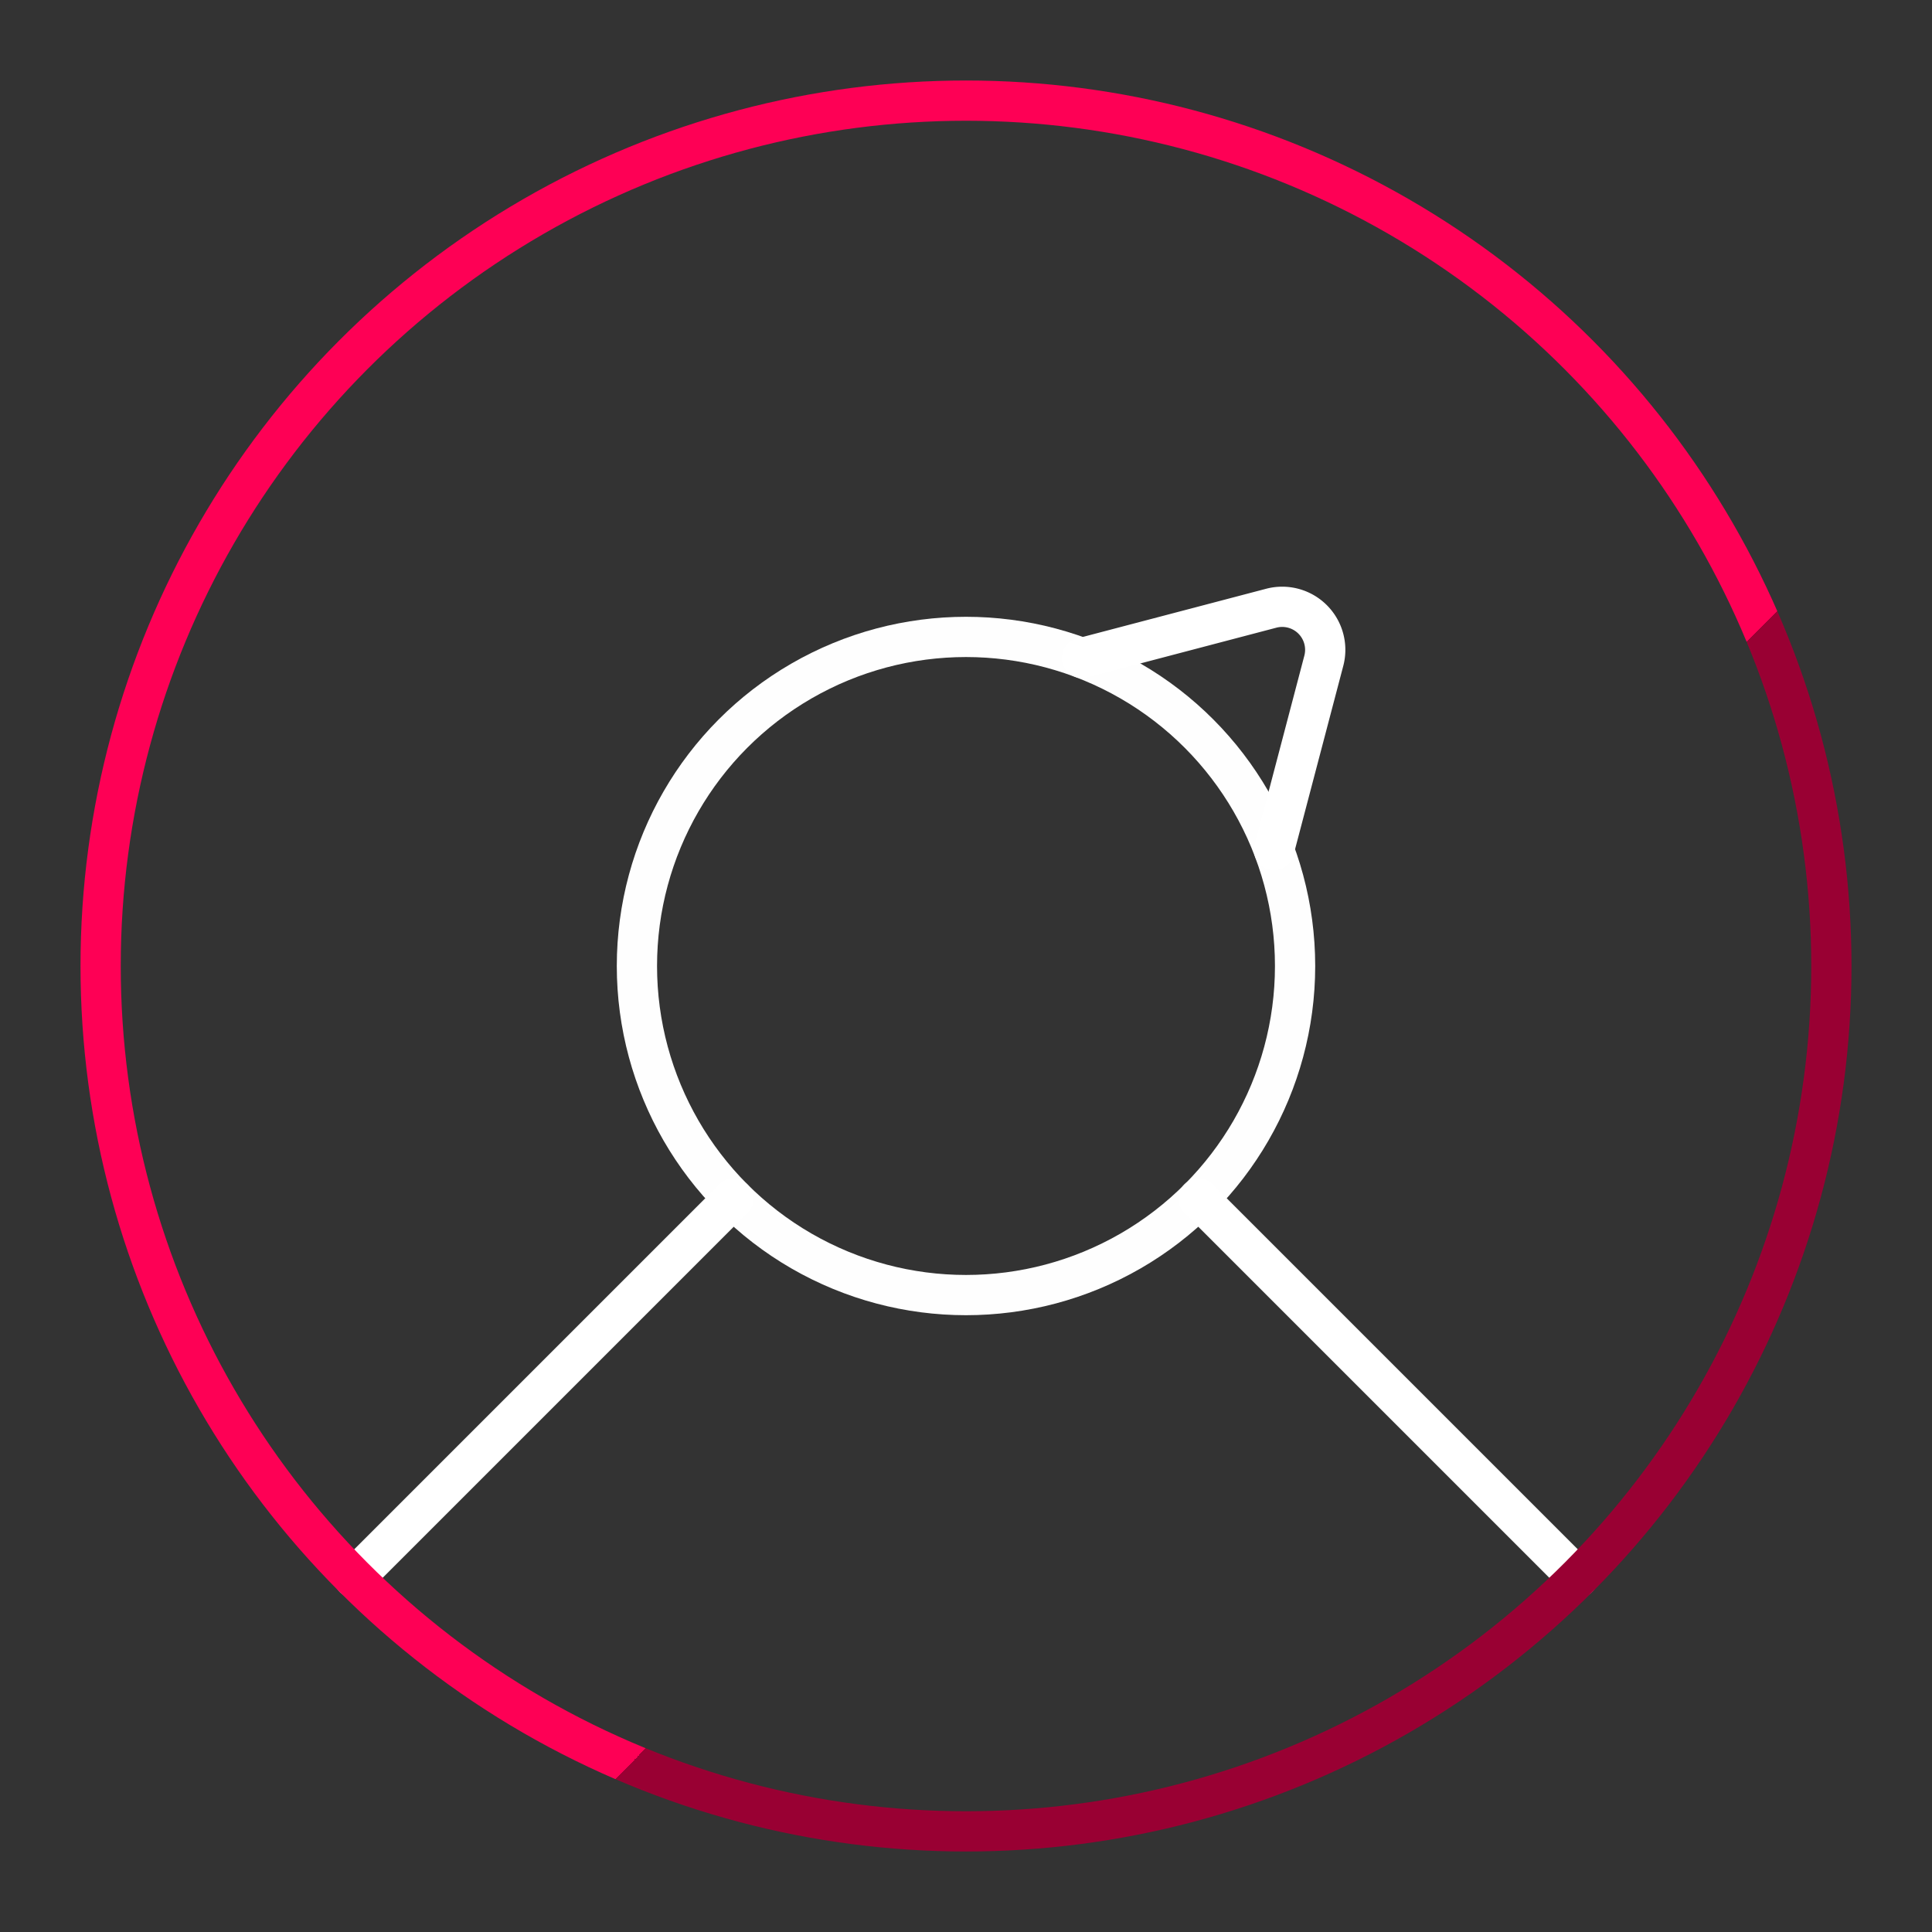 <?xml version="1.0" encoding="UTF-8" standalone="no"?>
<svg
   viewBox="0 0 48 48"
   version="1.1"
   id="svg1221"
   sodipodi:docname="lineage_audiofx.svg"
   inkscape:version="1.2.2 (b0a8486, 2022-12-01)"
   xmlns:inkscape="http://www.inkscape.org/namespaces/inkscape"
   xmlns:sodipodi="http://sodipodi.sourceforge.net/DTD/sodipodi-0.dtd"
   xmlns:xlink="http://www.w3.org/1999/xlink"
   xmlns="http://www.w3.org/2000/svg"
   xmlns:svg="http://www.w3.org/2000/svg">
  <rect x="0" y="0" width="48" height="48" fill="#333333" stroke="none"/>
  <sodipodi:namedview
     id="namedview1223"
     pagecolor="#ffffff"
     bordercolor="#000000"
     borderopacity="0.25"
     inkscape:showpageshadow="2"
     inkscape:pageopacity="0.0"
     inkscape:pagecheckerboard="0"
     inkscape:deskcolor="#d1d1d1"
     showgrid="false"
     inkscape:zoom="17.104167"
     inkscape:cx="25.870889"
     inkscape:cy="23.707674"
     inkscape:window-width="1920"
     inkscape:window-height="1006"
     inkscape:window-x="0"
     inkscape:window-y="50"
     inkscape:window-maximized="1"
     inkscape:current-layer="svg1221" />
  <defs
     id="defs1209">
    <linearGradient
       inkscape:collect="always"
       id="linearGradient2489">
      <stop
         style="stop-color:#fe0055;stop-opacity:1;"
         offset="0.632"
         id="stop2485" />
      <stop
         style="stop-color:#990033;stop-opacity:1;"
         offset="0.632"
         id="stop3945" />
      <stop
         style="stop-color:#990033;stop-opacity:1;"
         offset="1"
         id="stop2487" />
    </linearGradient>
    <style
       id="style1207">.a{fill:none;stroke:#000;stroke-linecap:round;stroke-linejoin:round;}</style>
    <linearGradient
       inkscape:collect="always"
       xlink:href="#linearGradient2489"
       id="linearGradient2491"
       x1="2.009"
       y1="2.445"
       x2="45.599"
       y2="45.801"
       gradientUnits="userSpaceOnUse" />
  </defs>
  <circle
     class="a"
     cx="24"
     cy="24"
     r="8.176"
     id="circle1213"
     style="stroke:#fefefe;stroke-opacity:1" />
  <line
     class="a"
     x1="18.219"
     y1="29.781"
     x2="8.798"
     y2="39.202"
     id="line1215"
     style="stroke:#ffffff;stroke-opacity:1" />
  <line
     class="a"
     x1="29.778"
     y1="29.778"
     x2="39.2"
     y2="39.2"
     id="line1217"
     style="stroke:#ffffff;stroke-opacity:1" />
  <path
     class="a"
     d="M31.653,21.119,32.89,16.416a1.069,1.069,0,0,0-1.305-1.305l-4.703,1.236"
     id="path1219"
     style="stroke:#ffffff;stroke-opacity:1" />
  <circle
     class="a"
     cx="24"
     cy="24"
     r="21.5"
     id="circle1211"
     style="fill-opacity:1;fill:none;stroke:url(#linearGradient2491)" />
</svg>
